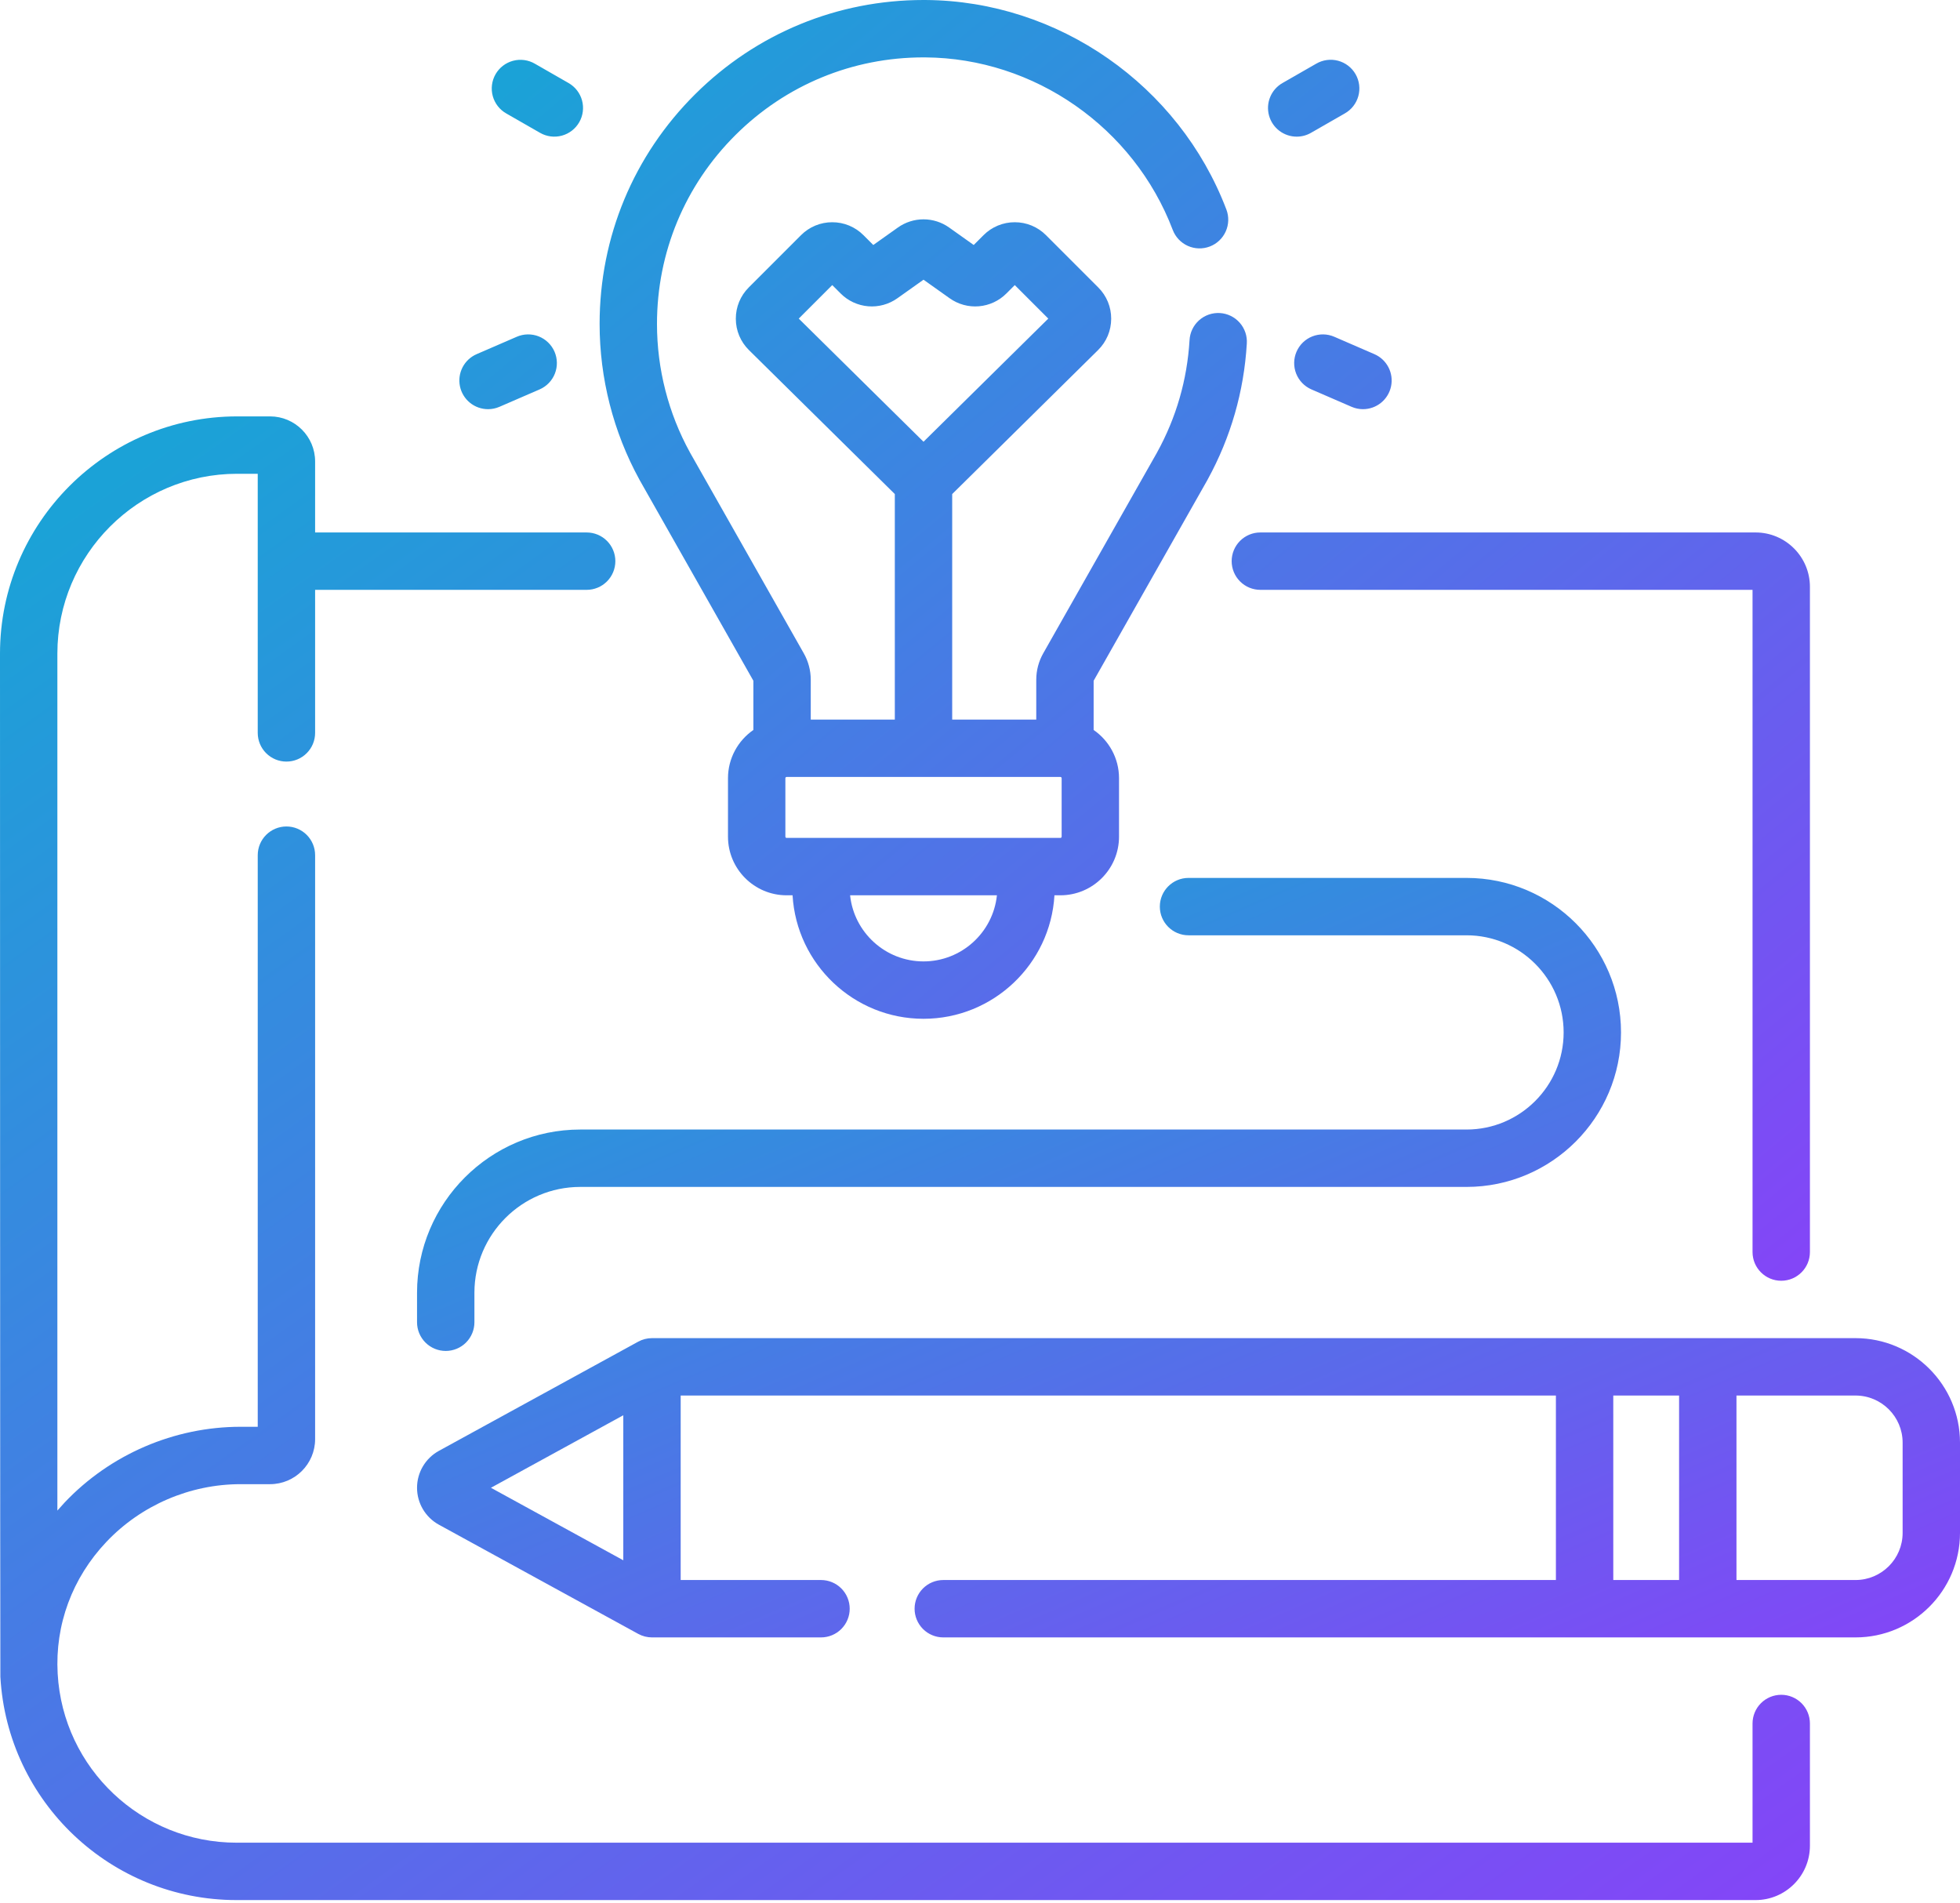 <svg width="512" height="497" viewBox="0 0 512 497" fill="none" xmlns="http://www.w3.org/2000/svg">
<path d="M167.126 125.451L196.8 177.806V190.661C192.799 193.427 190.169 198.04 190.169 203.26V218.533C190.169 226.976 197.039 233.845 205.481 233.845H207.038C208.084 251.807 223.023 266.101 241.243 266.101C259.463 266.101 274.402 251.807 275.448 233.845H277.004C285.447 233.845 292.316 226.975 292.316 218.533V203.26C292.316 198.039 289.686 193.426 285.685 190.661V177.808L315.36 125.451C315.415 125.356 315.466 125.26 315.516 125.162C321.516 114.195 324.941 102.29 325.696 89.774C325.766 88.785 325.639 87.793 325.323 86.854C325.007 85.915 324.508 85.049 323.854 84.304C323.201 83.559 322.407 82.951 321.517 82.515C320.627 82.08 319.66 81.825 318.671 81.765C317.682 81.705 316.692 81.842 315.756 82.168C314.82 82.494 313.959 83.002 313.221 83.662C312.483 84.323 311.883 85.124 311.456 86.018C311.03 86.912 310.785 87.882 310.735 88.871C310.11 99.231 307.262 109.08 302.272 118.141L302.208 118.26L272.512 170.652C271.324 172.752 270.698 175.124 270.697 177.537V187.949H248.736V129.045L286.837 91.442C289.041 89.268 290.26 86.364 290.27 83.269C290.28 80.173 289.08 77.263 286.89 75.076L273.24 61.425C272.171 60.35 270.9 59.498 269.5 58.918C268.1 58.338 266.599 58.042 265.083 58.046C263.567 58.042 262.066 58.339 260.666 58.918C259.266 59.498 257.994 60.35 256.925 61.424L254.36 63.989L247.923 59.418C245.971 58.033 243.637 57.289 241.243 57.289C238.85 57.289 236.515 58.033 234.563 59.418L228.125 63.99L225.56 61.426C224.491 60.352 223.22 59.499 221.82 58.919C220.419 58.339 218.918 58.043 217.402 58.047C215.887 58.043 214.386 58.339 212.986 58.919C211.585 59.499 210.314 60.351 209.245 61.425L195.595 75.076C193.406 77.264 192.205 80.175 192.215 83.271C192.225 86.366 193.445 89.269 195.649 91.443L233.749 129.045V187.95H211.789V177.538C211.789 175.13 211.162 172.749 209.974 170.654L180.27 118.246L180.214 118.141C174.592 107.933 171.62 96.339 171.62 84.612C171.62 65.928 178.922 48.385 192.177 35.216C205.32 22.16 222.726 14.989 241.241 14.989C241.399 14.989 241.561 14.989 241.72 14.991C270.195 15.18 296.167 33.289 306.349 60.049C307.055 61.907 308.471 63.408 310.285 64.222C312.098 65.036 314.16 65.096 316.018 64.389C317.876 63.682 319.377 62.266 320.191 60.453C321.004 58.639 321.065 56.577 320.358 54.719C307.993 22.222 276.431 0.233 241.82 0.002L241.239 0C218.741 0 197.586 8.717 181.616 24.582C165.505 40.586 156.633 61.905 156.633 84.612C156.633 98.786 160.209 112.806 166.978 125.175C167.024 125.268 167.074 125.361 167.126 125.451ZM208.652 83.216L217.403 74.463L219.591 76.65C221.514 78.582 224.062 79.769 226.78 79.998C229.497 80.226 232.208 79.482 234.427 77.898L241.244 73.056L248.061 77.898C250.281 79.482 252.991 80.227 255.709 79.998C258.427 79.77 260.975 78.583 262.899 76.65L265.085 74.463L273.837 83.216L241.245 115.381L208.652 83.216ZM241.243 251.113C231.292 251.113 223.077 243.534 222.068 233.845H260.42C259.41 243.534 251.196 251.113 241.243 251.113ZM277.329 218.533C277.328 218.618 277.294 218.701 277.234 218.761C277.173 218.822 277.091 218.856 277.005 218.856H205.482C205.397 218.856 205.314 218.822 205.254 218.761C205.193 218.701 205.159 218.618 205.159 218.533V203.26C205.159 203.081 205.304 202.936 205.482 202.936H277.005C277.184 202.936 277.329 203.082 277.329 203.26V218.533ZM338.737 35.691C340.043 35.691 341.326 35.348 342.458 34.697L351.271 29.643C352.135 29.159 352.894 28.509 353.505 27.729C354.116 26.95 354.567 26.057 354.83 25.102C355.094 24.148 355.166 23.151 355.042 22.168C354.918 21.186 354.601 20.237 354.108 19.378C353.616 18.519 352.958 17.766 352.172 17.163C351.387 16.56 350.49 16.118 349.533 15.864C348.576 15.609 347.578 15.547 346.597 15.68C345.615 15.814 344.67 16.14 343.816 16.641L335.003 21.695C333.569 22.516 332.447 23.789 331.812 25.314C331.176 26.839 331.062 28.532 331.488 30.128C331.914 31.725 332.856 33.136 334.167 34.142C335.478 35.148 337.084 35.693 338.737 35.691ZM338.686 91.856C337.896 93.68 337.863 95.743 338.593 97.591C339.324 99.439 340.759 100.922 342.582 101.713L353.063 106.254C354.034 106.675 355.044 106.874 356.04 106.874C357.763 106.874 359.434 106.28 360.771 105.192C362.108 104.104 363.03 102.589 363.38 100.901C363.731 99.214 363.489 97.457 362.695 95.927C361.902 94.397 360.606 93.187 359.024 92.501L348.543 87.959C346.719 87.169 344.656 87.136 342.808 87.866C340.959 88.597 339.477 90.032 338.686 91.856ZM132.267 29.644L141.081 34.698C141.935 35.187 142.877 35.504 143.853 35.63C144.829 35.755 145.821 35.687 146.771 35.43C147.721 35.172 148.61 34.73 149.389 34.128C150.168 33.527 150.821 32.778 151.311 31.924C151.8 31.07 152.117 30.128 152.242 29.152C152.368 28.176 152.299 27.184 152.042 26.234C151.784 25.285 151.342 24.395 150.74 23.616C150.139 22.837 149.39 22.184 148.536 21.695L139.721 16.641C138.867 16.144 137.923 15.82 136.943 15.69C135.964 15.559 134.968 15.623 134.013 15.878C133.058 16.134 132.163 16.576 131.38 17.178C130.597 17.781 129.94 18.533 129.449 19.39C128.957 20.248 128.64 21.194 128.516 22.175C128.391 23.155 128.462 24.151 128.724 25.104C128.986 26.057 129.434 26.949 130.042 27.728C130.65 28.507 131.406 29.159 132.267 29.644ZM127.499 106.874C128.493 106.874 129.504 106.675 130.474 106.254L140.956 101.713C141.859 101.321 142.676 100.756 143.36 100.049C144.045 99.342 144.584 98.507 144.945 97.591C145.307 96.676 145.485 95.698 145.469 94.715C145.453 93.73 145.244 92.759 144.853 91.856C144.461 90.953 143.896 90.136 143.189 89.451C142.482 88.767 141.647 88.228 140.731 87.866C139.816 87.504 138.839 87.326 137.854 87.342C136.87 87.358 135.899 87.568 134.996 87.959L124.515 92.501C122.932 93.185 121.633 94.395 120.839 95.925C120.044 97.456 119.801 99.214 120.152 100.903C120.502 102.591 121.424 104.107 122.763 105.195C124.101 106.283 125.774 106.876 127.499 106.874ZM321.74 146.568C321.74 148.556 322.529 150.462 323.935 151.868C325.34 153.273 327.246 154.063 329.234 154.063H457.806V327.029C457.806 331.168 461.161 334.523 465.3 334.523C469.44 334.523 472.795 331.168 472.795 327.029V153.27C472.795 145.443 466.427 139.074 458.6 139.074H329.234C327.246 139.074 325.34 139.864 323.935 141.269C322.529 142.675 321.74 144.581 321.74 146.568Z" fill="url(#paint0_linear_1153_1055)"/>
<path d="M465.301 442.667C463.313 442.667 461.407 443.457 460.001 444.862C458.596 446.268 457.806 448.174 457.806 450.162V481.297H61.81C36.974 481.297 16.439 461.894 15.062 437.124C14.352 424.37 18.866 412.163 27.77 402.75C36.844 393.156 49.624 387.654 62.832 387.654H70.547C77.036 387.654 82.316 382.374 82.316 375.885V223.364C82.316 221.376 81.527 219.47 80.121 218.064C78.716 216.659 76.81 215.869 74.822 215.869C72.834 215.869 70.928 216.659 69.523 218.064C68.117 219.47 67.328 221.376 67.328 223.364V372.666H62.832C45.522 372.666 28.774 379.876 16.88 392.45C16.234 393.137 15.603 393.838 14.988 394.552V170.72C14.988 144.819 36.059 123.747 61.96 123.747H67.327V191.426C67.327 193.413 68.116 195.32 69.522 196.725C70.927 198.131 72.833 198.92 74.821 198.92C76.809 198.92 78.715 198.131 80.12 196.725C81.526 195.32 82.315 193.413 82.315 191.426V154.064H153.25C155.238 154.064 157.144 153.275 158.55 151.869C159.955 150.464 160.745 148.558 160.745 146.57C160.745 144.582 159.955 142.676 158.55 141.271C157.144 139.865 155.238 139.076 153.25 139.076H82.316V120.527C82.316 114.038 77.036 108.758 70.547 108.758H61.961C27.796 108.759 0 136.555 0 170.72C0 170.72 0.034 436.827 0.097 437.956C1.916 470.664 29.024 496.286 61.81 496.286H458.6C466.427 496.286 472.795 489.917 472.795 482.089V450.162C472.795 448.174 472.005 446.268 470.6 444.862C469.194 443.457 467.288 442.667 465.301 442.667Z" fill="url(#paint1_linear_1153_1055)"/>
<path d="M484.708 349.513H170.315C169.056 349.513 167.818 349.83 166.714 350.434L114.658 378.947C112.927 379.894 111.483 381.29 110.477 382.988C109.471 384.686 108.941 386.623 108.941 388.596C108.941 392.616 111.132 396.314 114.659 398.246L166.715 426.757C167.819 427.362 169.057 427.679 170.316 427.679H214.47C216.458 427.679 218.364 426.889 219.769 425.484C221.175 424.078 221.964 422.172 221.964 420.184C221.964 418.197 221.175 416.29 219.769 414.885C218.364 413.48 216.458 412.69 214.47 412.69H177.81V364.502H406.441V412.69H246.408C244.42 412.69 242.514 413.48 241.108 414.885C239.703 416.29 238.913 418.197 238.913 420.184C238.913 422.172 239.703 424.078 241.108 425.484C242.514 426.889 244.42 427.679 246.408 427.679H484.708C499.758 427.679 512 415.436 512 400.386V376.804C512 361.756 499.758 349.513 484.708 349.513ZM162.82 369.657V407.534L128.242 388.595L162.82 369.657ZM421.428 364.502H438.62V412.69H421.428V364.502ZM497.012 400.386C497.012 407.17 491.493 412.69 484.708 412.69H453.609V364.502H484.708C491.492 364.502 497.012 370.02 497.012 376.805V400.386ZM383.093 295.027H151.572C128.066 295.027 108.941 314.15 108.941 337.657V345.363C108.941 347.351 109.731 349.257 111.136 350.663C112.542 352.068 114.448 352.858 116.436 352.858C118.423 352.858 120.33 352.068 121.735 350.663C123.14 349.257 123.93 347.351 123.93 345.363V337.657C123.93 322.416 136.33 310.015 151.572 310.015H383.093C405.345 310.015 423.448 291.912 423.448 269.66C423.448 247.408 405.345 229.305 383.093 229.305H310.471C306.331 229.305 302.977 232.66 302.977 236.799C302.977 240.938 306.331 244.293 310.471 244.293H383.093C397.08 244.293 408.459 255.673 408.459 269.66C408.459 283.647 397.08 295.027 383.093 295.027Z" fill="url(#paint2_linear_1153_1055)"/>
<defs>
<linearGradient id="paint0_linear_1153_1055" x1="132.583" y1="21.561" x2="448.473" y2="403.901" gradientUnits="userSpaceOnUse">
<stop stop-color="#1BA2D7"/>
<stop offset="1" stop-color="#8D3DFA"/>
</linearGradient>
<linearGradient id="paint1_linear_1153_1055" x1="16.869" y1="133.735" x2="369.344" y2="627.262" gradientUnits="userSpaceOnUse">
<stop stop-color="#1BA2D7"/>
<stop offset="1" stop-color="#8D3DFA"/>
</linearGradient>
<linearGradient id="paint2_linear_1153_1055" x1="123.322" y1="242.091" x2="261.512" y2="564.325" gradientUnits="userSpaceOnUse">
<stop stop-color="#1BA2D7"/>
<stop offset="1" stop-color="#8D3DFA"/>
</linearGradient>
</defs>
</svg>
